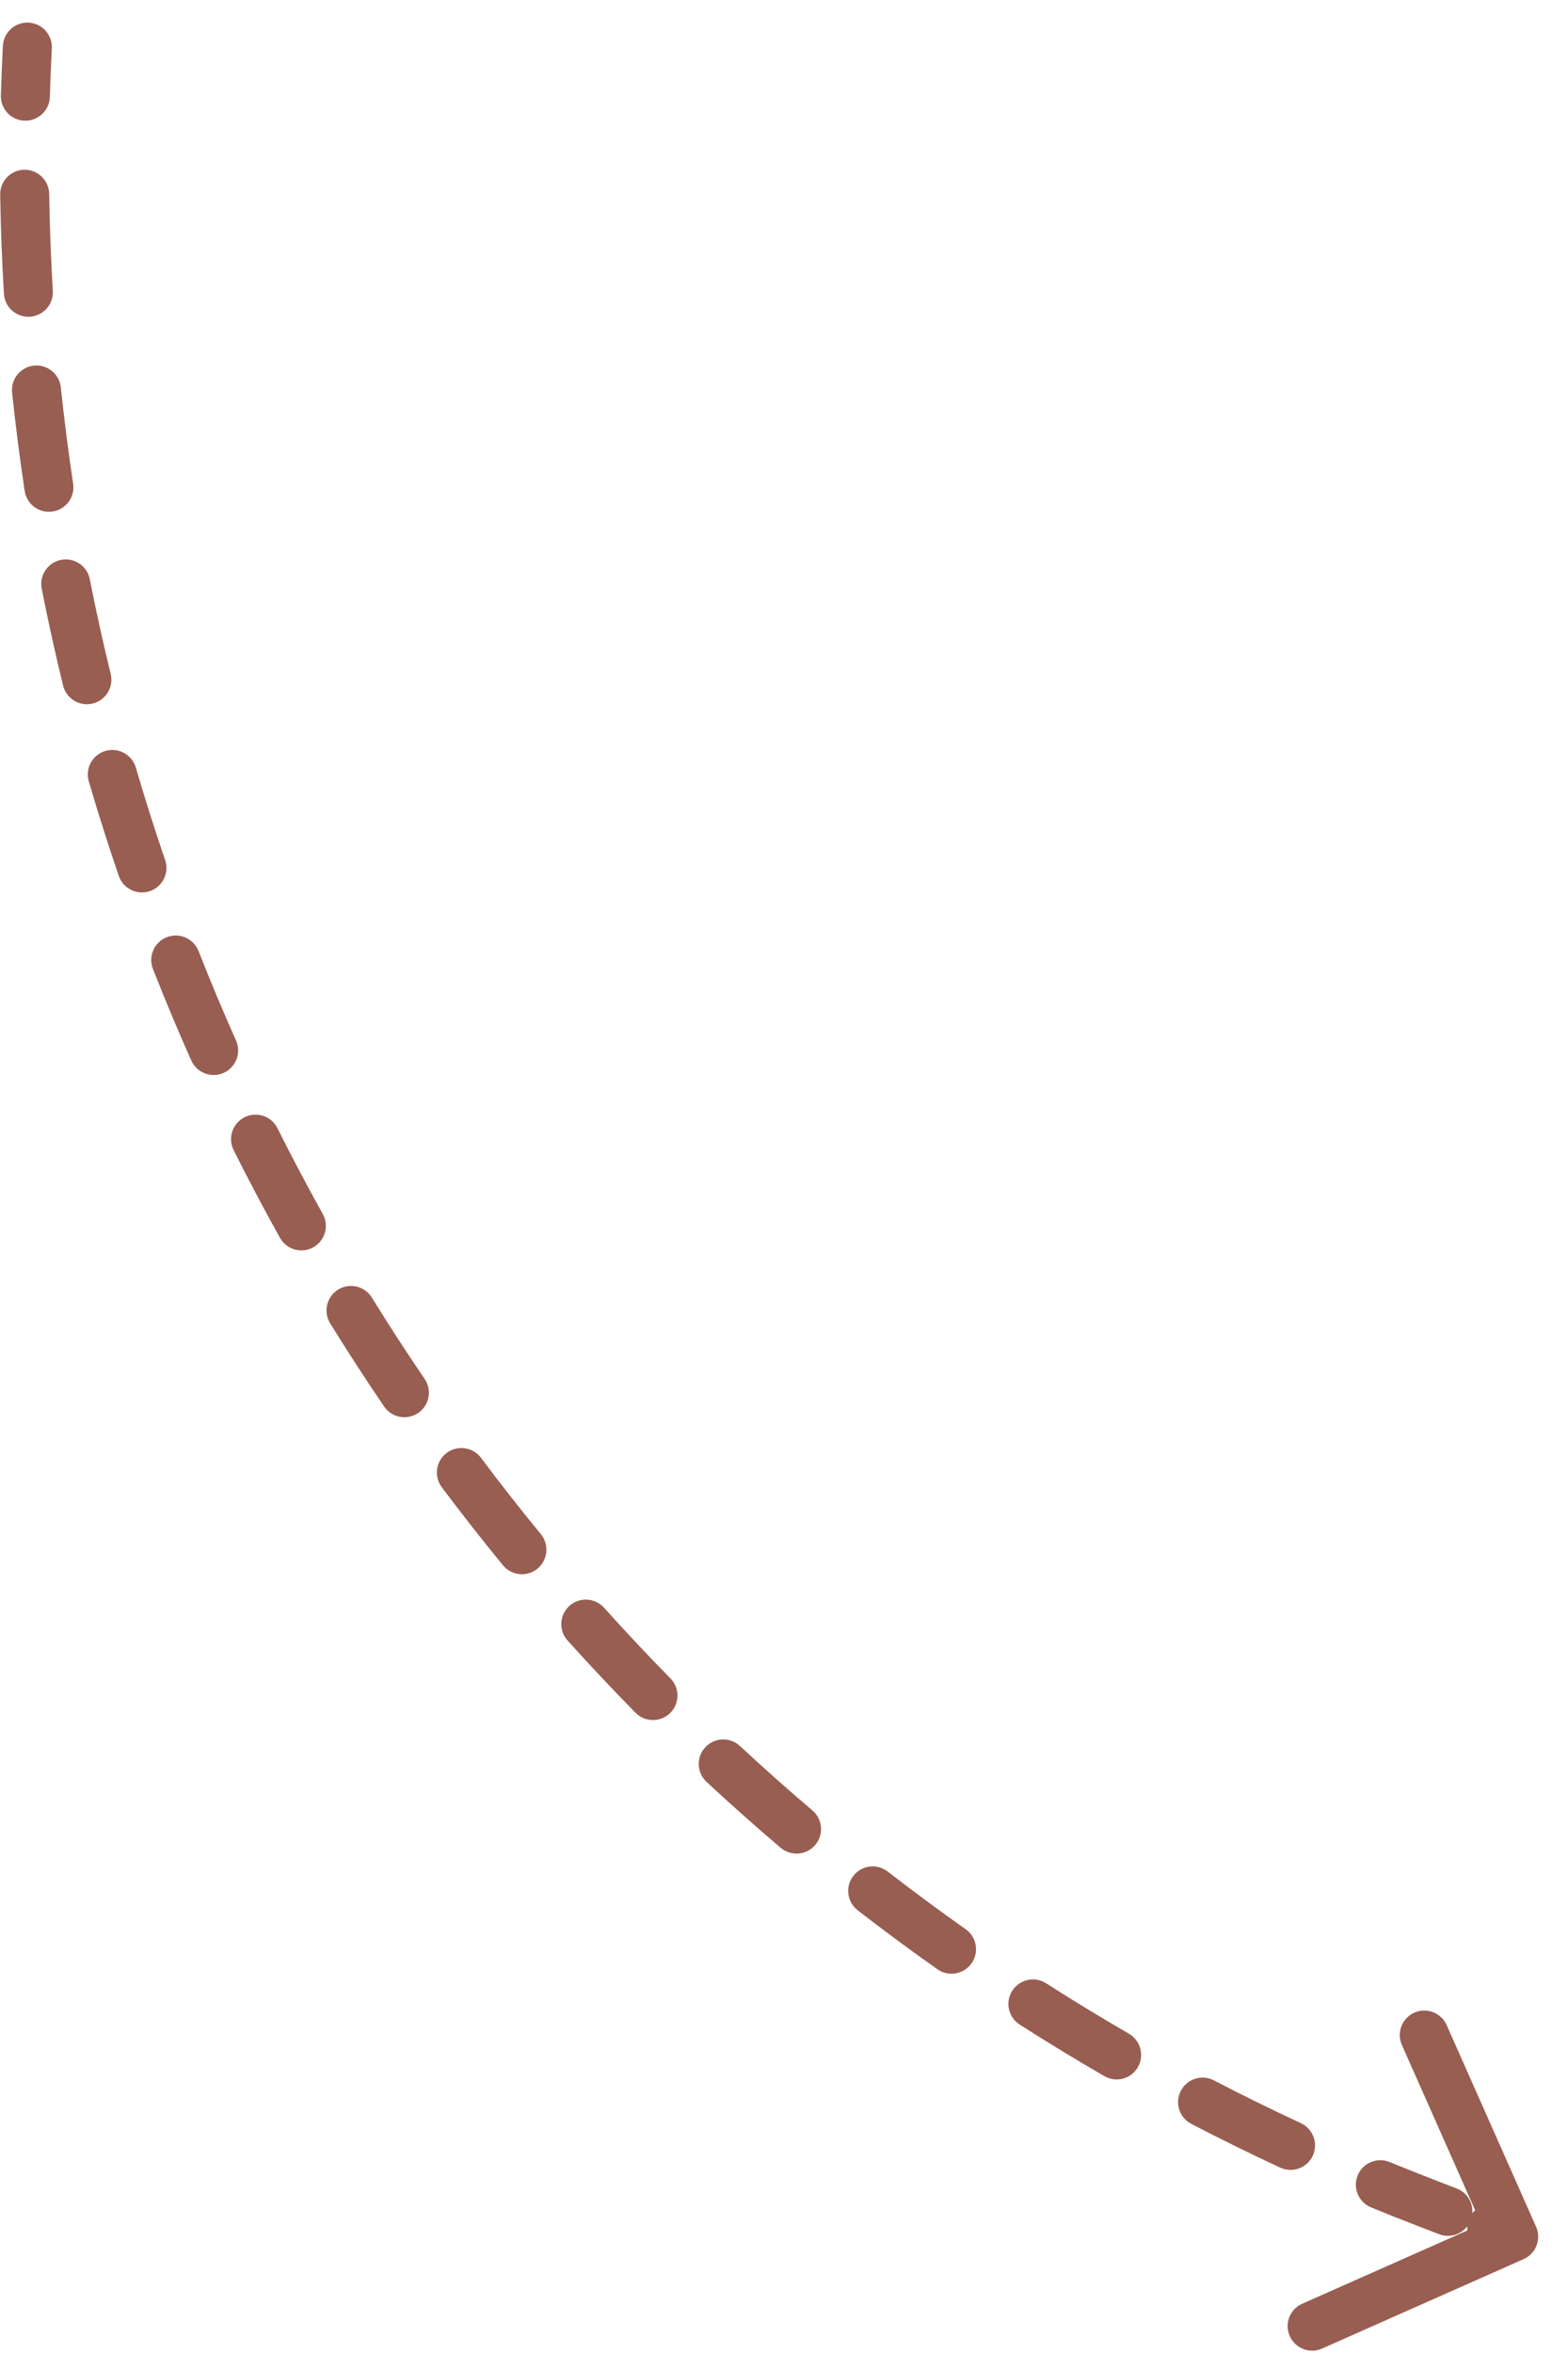 <svg width="48" height="72" viewBox="0 0 48 72" fill="none" xmlns="http://www.w3.org/2000/svg">
<path d="M43.653 67.407L43.922 66.707L43.922 66.707L43.653 67.407ZM46.642 69.127C47.02 68.959 47.191 68.516 47.023 68.137L44.286 61.967C44.118 61.589 43.675 61.418 43.296 61.586C42.917 61.754 42.747 62.197 42.915 62.575L45.348 68.06L39.863 70.493C39.484 70.661 39.314 71.104 39.482 71.483C39.65 71.861 40.093 72.032 40.471 71.864L46.642 69.127ZM1.586 1.48C1.608 1.067 1.289 0.714 0.876 0.693C0.462 0.671 0.11 0.989 0.088 1.403L1.586 1.48ZM0.027 2.921C0.015 3.336 0.341 3.681 0.755 3.693C1.169 3.705 1.514 3.379 1.526 2.965L0.027 2.921ZM1.506 5.933C1.499 5.519 1.158 5.188 0.744 5.194C0.33 5.201 -0.001 5.542 0.006 5.956L1.506 5.933ZM0.12 8.988C0.145 9.402 0.5 9.717 0.914 9.692C1.327 9.667 1.642 9.312 1.617 8.898L0.12 8.988ZM1.862 11.855C1.819 11.443 1.45 11.144 1.038 11.188C0.626 11.231 0.327 11.6 0.37 12.012L1.862 11.855ZM0.756 15.023C0.818 15.432 1.2 15.714 1.61 15.652C2.019 15.59 2.301 15.208 2.239 14.799L0.756 15.023ZM2.748 17.723C2.668 17.316 2.274 17.052 1.867 17.132C1.461 17.212 1.196 17.607 1.277 18.013L2.748 17.723ZM1.931 20.977C2.029 21.38 2.435 21.626 2.838 21.528C3.24 21.429 3.487 21.023 3.388 20.621L1.931 20.977ZM4.158 23.487C4.041 23.09 3.625 22.862 3.227 22.978C2.83 23.094 2.602 23.511 2.718 23.909L4.158 23.487ZM3.636 26.801C3.77 27.193 4.196 27.402 4.588 27.268C4.98 27.134 5.189 26.708 5.055 26.316L3.636 26.801ZM6.078 29.102C5.926 28.716 5.491 28.526 5.106 28.678C4.72 28.829 4.53 29.265 4.682 29.65L6.078 29.102ZM5.855 32.449C6.023 32.827 6.467 32.997 6.845 32.829C7.223 32.66 7.394 32.217 7.225 31.838L5.855 32.449ZM8.493 34.522C8.308 34.151 7.857 34.001 7.487 34.187C7.117 34.372 6.966 34.822 7.152 35.193L8.493 34.522ZM8.57 37.876C8.772 38.238 9.229 38.368 9.591 38.166C9.952 37.964 10.082 37.507 9.88 37.146L8.57 37.876ZM11.383 39.705C11.166 39.352 10.704 39.243 10.351 39.461C9.999 39.678 9.89 40.141 10.107 40.493L11.383 39.705ZM11.759 43.039C11.993 43.381 12.459 43.469 12.802 43.236C13.144 43.003 13.232 42.536 12.999 42.194L11.759 43.039ZM14.725 44.609C14.476 44.277 14.006 44.21 13.675 44.458C13.343 44.706 13.276 45.176 13.524 45.508L14.725 44.609ZM15.397 47.896C15.66 48.216 16.132 48.263 16.453 48C16.773 47.737 16.819 47.264 16.556 46.944L15.397 47.896ZM18.491 49.195C18.214 48.887 17.739 48.862 17.431 49.139C17.123 49.416 17.098 49.89 17.375 50.198L18.491 49.195ZM19.454 52.409C19.744 52.704 20.219 52.708 20.514 52.418C20.81 52.127 20.814 51.653 20.523 51.357L19.454 52.409ZM22.651 53.426C22.348 53.144 21.873 53.161 21.591 53.465C21.309 53.768 21.326 54.243 21.63 54.525L22.651 53.426ZM23.898 56.541C24.214 56.809 24.687 56.77 24.955 56.455C25.224 56.139 25.185 55.666 24.869 55.397L23.898 56.541ZM27.174 57.267C26.846 57.014 26.375 57.073 26.122 57.401C25.868 57.728 25.928 58.199 26.255 58.453L27.174 57.267ZM28.696 60.258C29.034 60.496 29.502 60.415 29.741 60.077C29.98 59.738 29.899 59.27 29.56 59.032L28.696 60.258ZM32.024 60.687C31.675 60.464 31.211 60.566 30.988 60.915C30.765 61.264 30.866 61.727 31.215 61.951L32.024 60.687ZM33.808 63.529C34.166 63.736 34.625 63.614 34.832 63.255C35.04 62.897 34.917 62.438 34.559 62.23L33.808 63.529ZM37.16 63.658C36.792 63.467 36.34 63.61 36.148 63.977C35.957 64.345 36.1 64.797 36.468 64.989L37.16 63.658ZM39.191 66.328C39.566 66.502 40.012 66.339 40.187 65.963C40.361 65.588 40.198 65.142 39.822 64.967L39.191 66.328ZM42.541 66.157C42.158 65.999 41.72 66.182 41.562 66.565C41.405 66.948 41.588 67.387 41.971 67.544L42.541 66.157ZM44.054 68.365C44.441 68.514 44.875 68.322 45.023 67.935C45.172 67.549 44.98 67.115 44.593 66.966L44.054 68.365ZM45.936 67.483C45.549 67.334 45.115 67.526 44.966 67.913C44.817 68.299 45.01 68.734 45.397 68.883L45.936 67.483ZM0.088 1.403C0.062 1.91 0.042 2.416 0.027 2.921L1.526 2.965C1.541 2.471 1.561 1.976 1.586 1.48L0.088 1.403ZM0.006 5.956C0.021 6.971 0.06 7.982 0.12 8.988L1.617 8.898C1.558 7.914 1.521 6.925 1.506 5.933L0.006 5.956ZM0.37 12.012C0.477 13.021 0.605 14.025 0.756 15.023L2.239 14.799C2.092 13.823 1.966 12.841 1.862 11.855L0.37 12.012ZM1.277 18.013C1.473 19.008 1.691 19.996 1.931 20.977L3.388 20.621C3.154 19.662 2.94 18.695 2.748 17.723L1.277 18.013ZM2.718 23.909C3.003 24.881 3.309 25.845 3.636 26.801L5.055 26.316C4.735 25.381 4.436 24.438 4.158 23.487L2.718 23.909ZM4.682 29.65C5.052 30.593 5.443 31.526 5.855 32.449L7.225 31.838C6.823 30.936 6.44 30.023 6.078 29.102L4.682 29.65ZM7.152 35.193C7.605 36.098 8.078 36.993 8.57 37.876L9.88 37.146C9.399 36.282 8.936 35.407 8.493 34.522L7.152 35.193ZM10.107 40.493C10.639 41.354 11.19 42.203 11.759 43.039L12.999 42.194C12.442 41.377 11.903 40.547 11.383 39.705L10.107 40.493ZM13.524 45.508C14.13 46.318 14.755 47.114 15.397 47.896L16.556 46.944C15.928 46.179 15.317 45.401 14.725 44.609L13.524 45.508ZM17.375 50.198C18.051 50.95 18.744 51.687 19.454 52.409L20.523 51.357C19.829 50.651 19.151 49.93 18.491 49.195L17.375 50.198ZM21.63 54.525C22.37 55.213 23.126 55.885 23.898 56.541L24.869 55.397C24.114 54.756 23.375 54.099 22.651 53.426L21.63 54.525ZM26.255 58.453C27.053 59.072 27.867 59.673 28.696 60.258L29.56 59.032C28.75 58.46 27.954 57.872 27.174 57.267L26.255 58.453ZM31.215 61.951C32.065 62.495 32.93 63.021 33.808 63.529L34.559 62.23C33.7 61.734 32.855 61.219 32.024 60.687L31.215 61.951ZM36.468 64.989C37.362 65.454 38.27 65.9 39.191 66.328L39.822 64.967C38.922 64.549 38.035 64.113 37.16 63.658L36.468 64.989ZM41.971 67.544C42.438 67.736 42.909 67.924 43.383 68.106L43.922 66.707C43.459 66.528 42.999 66.345 42.541 66.157L41.971 67.544ZM43.383 68.106L44.054 68.365L44.593 66.966L43.922 66.707L43.383 68.106ZM45.397 68.883L46.068 69.141L46.607 67.742L45.936 67.483L45.397 68.883ZM43.653 67.407L43.922 66.707L43.922 66.707L43.653 67.407ZM46.642 69.127C47.02 68.959 47.191 68.516 47.023 68.137L44.286 61.967C44.118 61.589 43.675 61.418 43.296 61.586C42.917 61.754 42.747 62.197 42.915 62.575L45.348 68.06L39.863 70.493C39.484 70.661 39.314 71.104 39.482 71.483C39.65 71.861 40.093 72.032 40.471 71.864L46.642 69.127ZM1.586 1.48C1.608 1.067 1.289 0.714 0.876 0.693C0.462 0.671 0.11 0.989 0.088 1.403L1.586 1.48ZM0.027 2.921C0.015 3.336 0.341 3.681 0.755 3.693C1.169 3.705 1.514 3.379 1.526 2.965L0.027 2.921ZM1.506 5.933C1.499 5.519 1.158 5.188 0.744 5.194C0.33 5.201 -0.001 5.542 0.006 5.956L1.506 5.933ZM0.12 8.988C0.145 9.402 0.5 9.717 0.914 9.692C1.327 9.667 1.642 9.312 1.617 8.898L0.12 8.988ZM1.862 11.855C1.819 11.443 1.45 11.144 1.038 11.188C0.626 11.231 0.327 11.6 0.37 12.012L1.862 11.855ZM0.756 15.023C0.818 15.432 1.2 15.714 1.61 15.652C2.019 15.59 2.301 15.208 2.239 14.799L0.756 15.023ZM2.748 17.723C2.668 17.316 2.274 17.052 1.867 17.132C1.461 17.212 1.196 17.607 1.277 18.013L2.748 17.723ZM1.931 20.977C2.029 21.38 2.435 21.626 2.838 21.528C3.24 21.429 3.487 21.023 3.388 20.621L1.931 20.977ZM4.158 23.487C4.041 23.09 3.625 22.862 3.227 22.978C2.83 23.094 2.602 23.511 2.718 23.909L4.158 23.487ZM3.636 26.801C3.77 27.193 4.196 27.402 4.588 27.268C4.98 27.134 5.189 26.708 5.055 26.316L3.636 26.801ZM6.078 29.102C5.926 28.716 5.491 28.526 5.106 28.678C4.72 28.829 4.53 29.265 4.682 29.65L6.078 29.102ZM5.855 32.449C6.023 32.827 6.467 32.997 6.845 32.829C7.223 32.66 7.394 32.217 7.225 31.838L5.855 32.449ZM8.493 34.522C8.308 34.151 7.857 34.001 7.487 34.187C7.117 34.372 6.966 34.822 7.152 35.193L8.493 34.522ZM8.57 37.876C8.772 38.238 9.229 38.368 9.591 38.166C9.952 37.964 10.082 37.507 9.88 37.146L8.57 37.876ZM11.383 39.705C11.166 39.352 10.704 39.243 10.351 39.461C9.999 39.678 9.89 40.141 10.107 40.493L11.383 39.705ZM11.759 43.039C11.993 43.381 12.459 43.469 12.802 43.236C13.144 43.003 13.232 42.536 12.999 42.194L11.759 43.039ZM14.725 44.609C14.476 44.277 14.006 44.21 13.675 44.458C13.343 44.706 13.276 45.176 13.524 45.508L14.725 44.609ZM15.397 47.896C15.66 48.216 16.132 48.263 16.453 48C16.773 47.737 16.819 47.264 16.556 46.944L15.397 47.896ZM18.491 49.195C18.214 48.887 17.739 48.862 17.431 49.139C17.123 49.416 17.098 49.89 17.375 50.198L18.491 49.195ZM19.454 52.409C19.744 52.704 20.219 52.708 20.514 52.418C20.81 52.127 20.814 51.653 20.523 51.357L19.454 52.409ZM22.651 53.426C22.348 53.144 21.873 53.161 21.591 53.465C21.309 53.768 21.326 54.243 21.63 54.525L22.651 53.426ZM23.898 56.541C24.214 56.809 24.687 56.77 24.955 56.455C25.224 56.139 25.185 55.666 24.869 55.397L23.898 56.541ZM27.174 57.267C26.846 57.014 26.375 57.073 26.122 57.401C25.868 57.728 25.928 58.199 26.255 58.453L27.174 57.267ZM28.696 60.258C29.034 60.496 29.502 60.415 29.741 60.077C29.98 59.738 29.899 59.27 29.56 59.032L28.696 60.258ZM32.024 60.687C31.675 60.464 31.211 60.566 30.988 60.915C30.765 61.264 30.866 61.727 31.215 61.951L32.024 60.687ZM33.808 63.529C34.166 63.736 34.625 63.614 34.832 63.255C35.04 62.897 34.917 62.438 34.559 62.23L33.808 63.529ZM37.16 63.658C36.792 63.467 36.34 63.61 36.148 63.977C35.957 64.345 36.1 64.797 36.468 64.989L37.16 63.658ZM39.191 66.328C39.566 66.502 40.012 66.339 40.187 65.963C40.361 65.588 40.198 65.142 39.822 64.967L39.191 66.328ZM42.541 66.157C42.158 65.999 41.72 66.182 41.562 66.565C41.405 66.948 41.588 67.387 41.971 67.544L42.541 66.157ZM44.054 68.365C44.441 68.514 44.875 68.322 45.023 67.935C45.172 67.549 44.98 67.115 44.593 66.966L44.054 68.365ZM45.936 67.483C45.549 67.334 45.115 67.526 44.966 67.913C44.817 68.299 45.01 68.734 45.397 68.883L45.936 67.483ZM0.088 1.403C0.062 1.91 0.042 2.416 0.027 2.921L1.526 2.965C1.541 2.471 1.561 1.976 1.586 1.48L0.088 1.403ZM0.006 5.956C0.021 6.971 0.06 7.982 0.12 8.988L1.617 8.898C1.558 7.914 1.521 6.925 1.506 5.933L0.006 5.956ZM0.37 12.012C0.477 13.021 0.605 14.025 0.756 15.023L2.239 14.799C2.092 13.823 1.966 12.841 1.862 11.855L0.37 12.012ZM1.277 18.013C1.473 19.008 1.691 19.996 1.931 20.977L3.388 20.621C3.154 19.662 2.94 18.695 2.748 17.723L1.277 18.013ZM2.718 23.909C3.003 24.881 3.309 25.845 3.636 26.801L5.055 26.316C4.735 25.381 4.436 24.438 4.158 23.487L2.718 23.909ZM4.682 29.65C5.052 30.593 5.443 31.526 5.855 32.449L7.225 31.838C6.823 30.936 6.44 30.023 6.078 29.102L4.682 29.65ZM7.152 35.193C7.605 36.098 8.078 36.993 8.57 37.876L9.88 37.146C9.399 36.282 8.936 35.407 8.493 34.522L7.152 35.193ZM10.107 40.493C10.639 41.354 11.19 42.203 11.759 43.039L12.999 42.194C12.442 41.377 11.903 40.547 11.383 39.705L10.107 40.493ZM13.524 45.508C14.13 46.318 14.755 47.114 15.397 47.896L16.556 46.944C15.928 46.179 15.317 45.401 14.725 44.609L13.524 45.508ZM17.375 50.198C18.051 50.95 18.744 51.687 19.454 52.409L20.523 51.357C19.829 50.651 19.151 49.93 18.491 49.195L17.375 50.198ZM21.63 54.525C22.37 55.213 23.126 55.885 23.898 56.541L24.869 55.397C24.114 54.756 23.375 54.099 22.651 53.426L21.63 54.525ZM26.255 58.453C27.053 59.072 27.867 59.673 28.696 60.258L29.56 59.032C28.75 58.46 27.954 57.872 27.174 57.267L26.255 58.453ZM31.215 61.951C32.065 62.495 32.93 63.021 33.808 63.529L34.559 62.23C33.7 61.734 32.855 61.219 32.024 60.687L31.215 61.951ZM36.468 64.989C37.362 65.454 38.27 65.9 39.191 66.328L39.822 64.967C38.922 64.549 38.035 64.113 37.16 63.658L36.468 64.989ZM41.971 67.544C42.438 67.736 42.909 67.924 43.383 68.106L43.922 66.707C43.459 66.528 42.999 66.345 42.541 66.157L41.971 67.544ZM43.383 68.106L44.054 68.365L44.593 66.966L43.922 66.707L43.383 68.106ZM45.397 68.883L46.068 69.141L46.607 67.742L45.936 67.483L45.397 68.883Z" fill="#985E51"/>
</svg>
